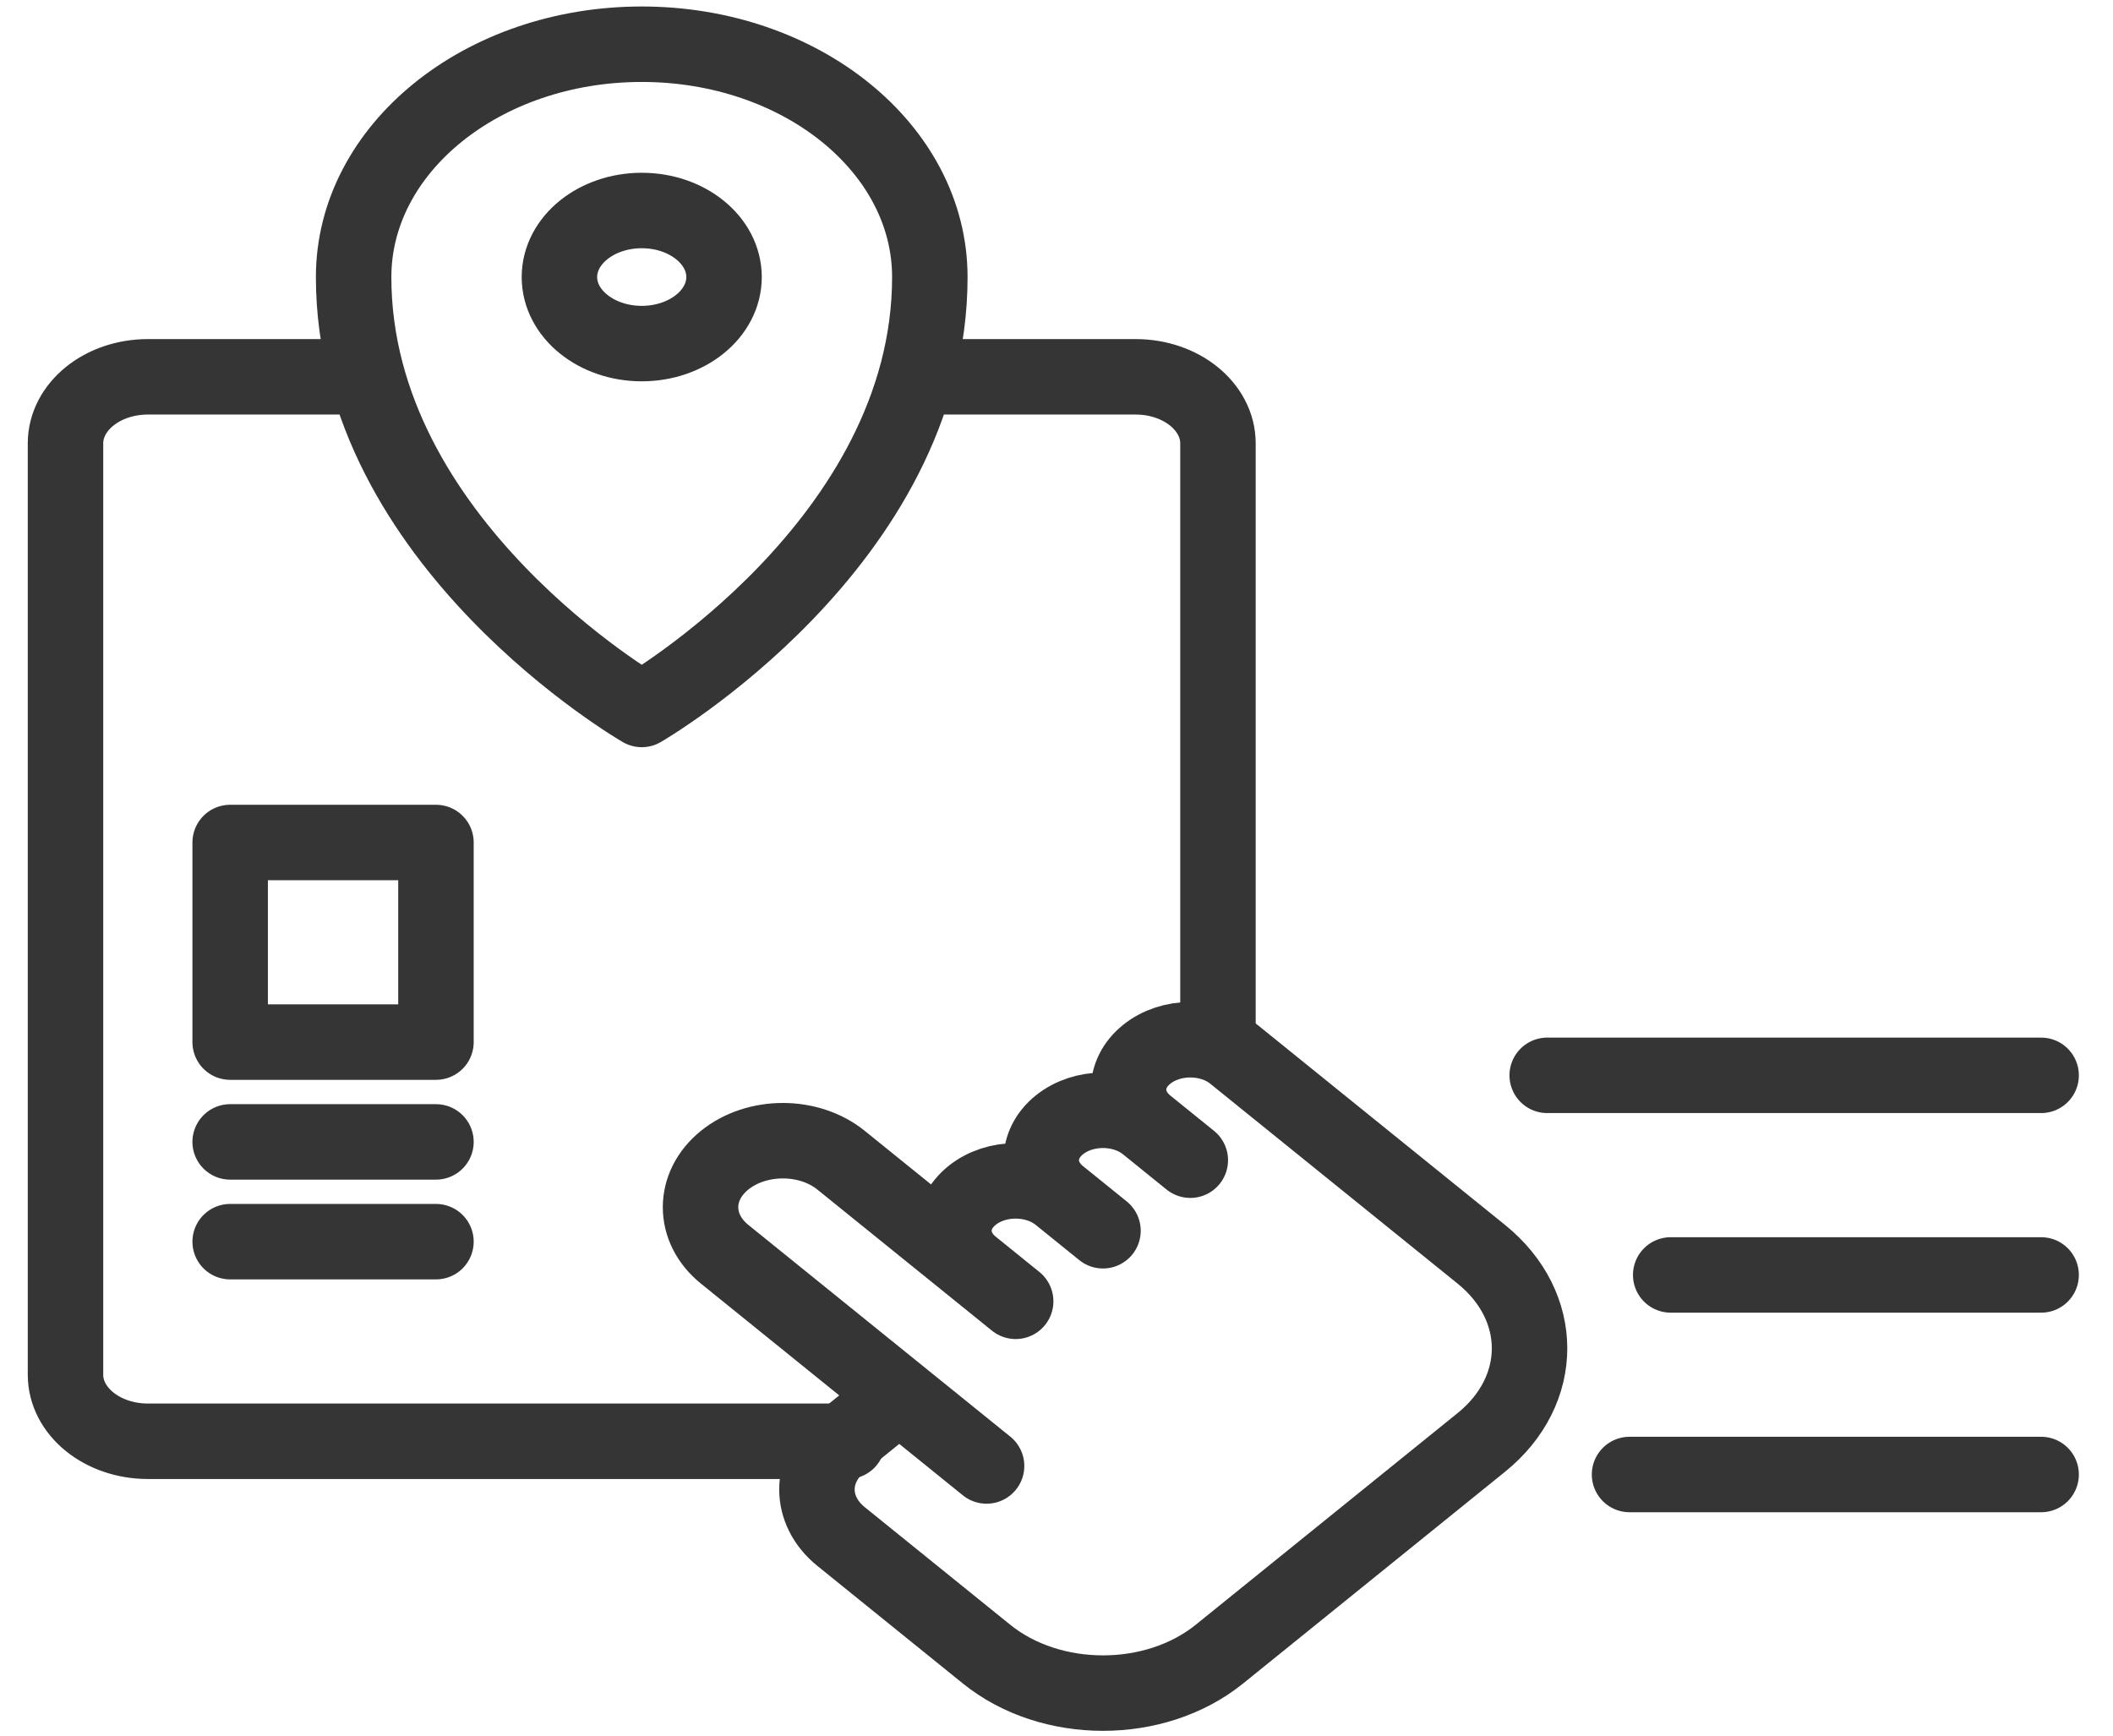 <svg width="56" height="46" viewBox="0 0 56 46" fill="none" xmlns="http://www.w3.org/2000/svg">
<path d="M22.462 38.198H3.918C2.713 38.198 1.736 37.408 1.736 36.435V11.751C1.736 10.777 2.713 9.987 3.918 9.987H9.372" stroke="#353535" stroke-width="2" stroke-miterlimit="10" stroke-linecap="round" stroke-linejoin="round"/>
<path d="M24.644 9.987H30.098C31.303 9.987 32.279 10.777 32.279 11.751V27.619" stroke="#353535" stroke-width="2" stroke-miterlimit="10" stroke-linecap="round" stroke-linejoin="round"/>
<path d="M24.643 7.343C24.643 14.395 17.008 18.803 17.008 18.803C17.008 18.803 9.372 14.395 9.372 7.343C9.372 3.934 12.791 1.172 17.008 1.172C21.225 1.172 24.643 3.934 24.643 7.343Z" stroke="#353535" stroke-width="2" stroke-miterlimit="10" stroke-linecap="round" stroke-linejoin="round"/>
<path d="M17.008 9.106C18.213 9.106 19.189 8.316 19.189 7.343C19.189 6.369 18.213 5.579 17.008 5.579C15.803 5.579 14.826 6.369 14.826 7.343C14.826 8.316 15.803 9.106 17.008 9.106Z" stroke="#353535" stroke-width="2" stroke-miterlimit="10" stroke-linecap="round" stroke-linejoin="round"/>
<path d="M26.147 38.853L23.833 36.983M23.833 36.983L22.29 38.229C21.438 38.918 21.438 40.034 22.29 40.723L26.147 43.84C27.851 45.217 30.613 45.217 32.317 43.84L39.259 38.229C40.963 36.852 40.963 34.619 39.259 33.242L33.86 28.879L32.703 27.944C32.064 27.427 31.028 27.427 30.389 27.944C29.75 28.46 29.75 29.297 30.389 29.814M23.833 36.983L19.205 33.242C18.353 32.554 18.353 31.437 19.205 30.749C20.057 30.06 21.438 30.06 22.29 30.749L26.918 34.489L25.761 33.554C25.122 33.038 25.122 32.2 25.761 31.684C26.4 31.168 27.436 31.168 28.075 31.684M30.389 29.814L31.546 30.749M30.389 29.814C29.75 29.297 28.714 29.297 28.075 29.814C27.436 30.33 27.436 31.168 28.075 31.684M28.075 31.684L29.232 32.619" stroke="#353535" stroke-width="2" stroke-miterlimit="10" stroke-linecap="round" stroke-linejoin="round"/>
<path d="M41.005 28.5H54.095" stroke="#353535" stroke-width="2" stroke-miterlimit="10" stroke-linecap="round" stroke-linejoin="round"/>
<path d="M44.278 33.79H54.095" stroke="#353535" stroke-width="2" stroke-miterlimit="10" stroke-linecap="round" stroke-linejoin="round"/>
<path d="M43.187 39.079H54.095" stroke="#353535" stroke-width="2" stroke-miterlimit="10" stroke-linecap="round" stroke-linejoin="round"/>
<path d="M11.554 22.329H6.1V27.619H11.554V22.329Z" stroke="#353535" stroke-width="2" stroke-miterlimit="10" stroke-linecap="round" stroke-linejoin="round"/>
<path d="M6.1 30.264H11.554" stroke="#353535" stroke-width="2" stroke-miterlimit="10" stroke-linecap="round" stroke-linejoin="round"/>
<path d="M6.1 32.908H11.554" stroke="#353535" stroke-width="2" stroke-miterlimit="10" stroke-linecap="round" stroke-linejoin="round"/>
</svg>
